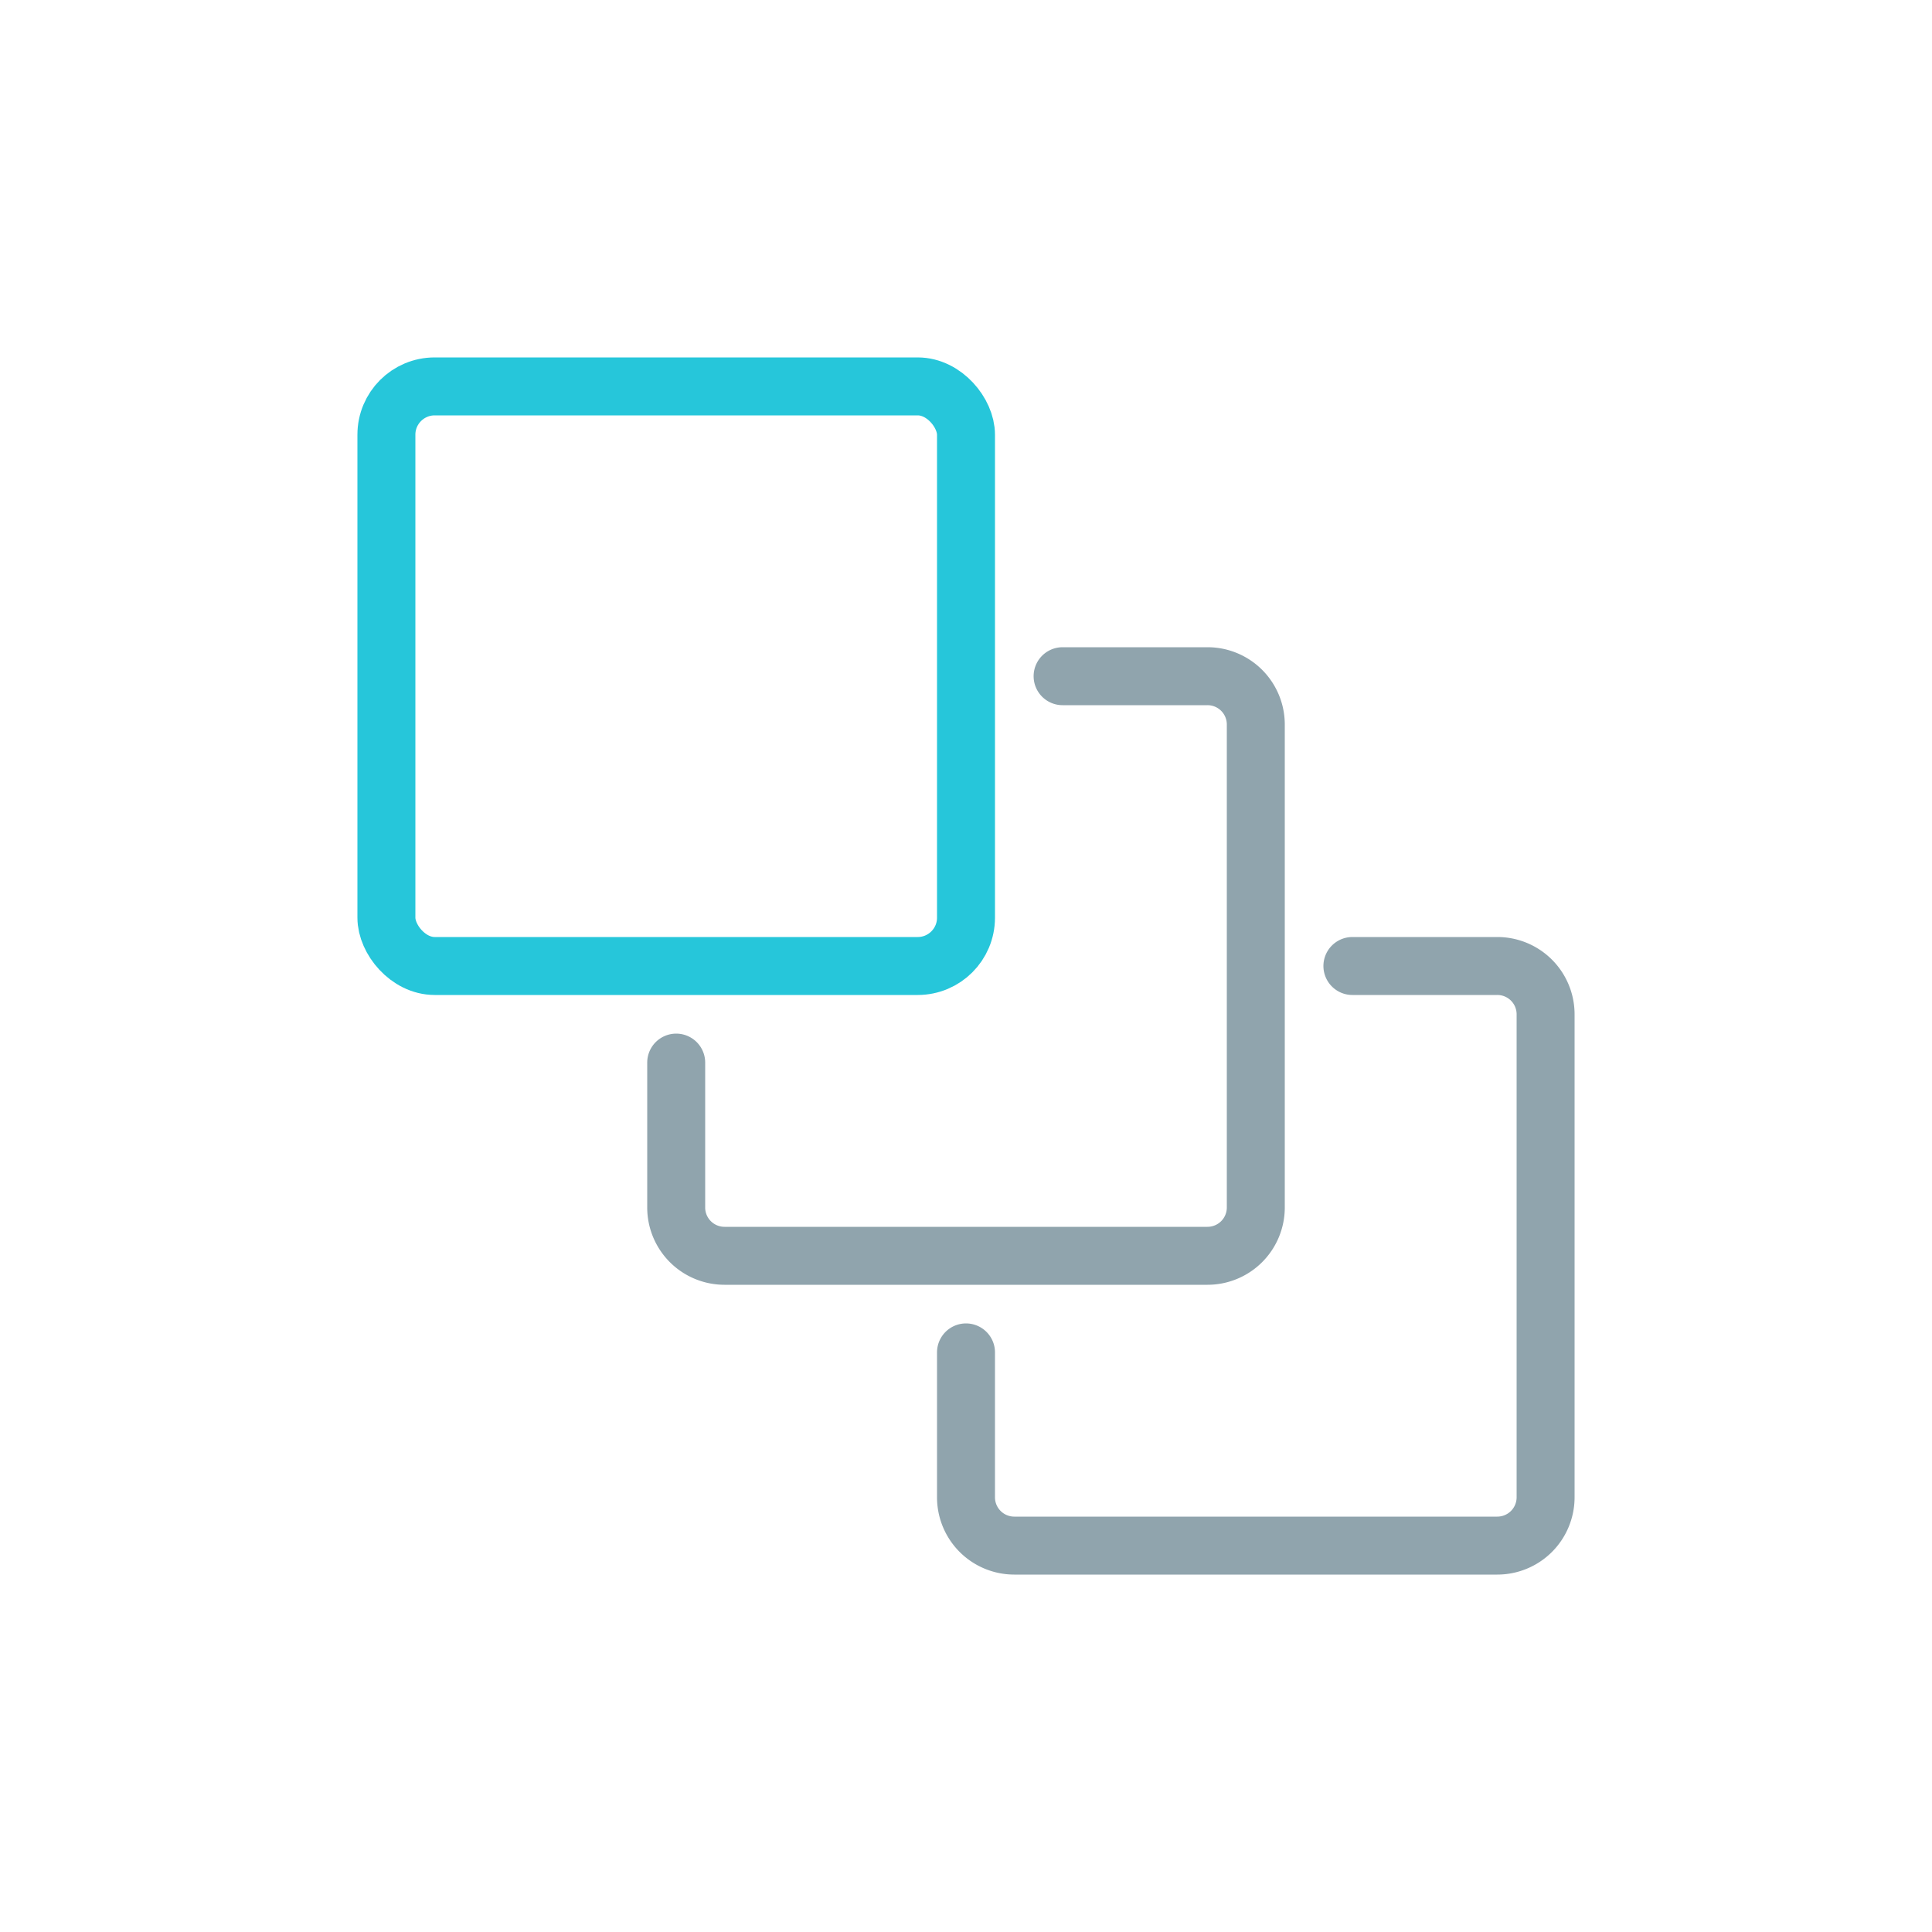 <?xml version="1.0" encoding="UTF-8"?>
<svg xmlns="http://www.w3.org/2000/svg" aria-labelledby="title" viewBox="0 0 200 200">
<title id="title">grouped svg sprite icon</title>
<defs><style>
    * {
        fill: none;
        stroke: #90A4AD;
        stroke-linecap: round;
        stroke-width: 6px
    }
        rect {
        stroke: #26C6DA
    }
</style></defs>
<rect x="40" y="40" width="60" height="60" rx="5" ry="5"/>
<path d="M110,70h15a5,5,0,0,1,5,5v50a5,5,0,0,1-5,5H75a5,5,0,0,1-5-5V110"/>
<path d="M140,100h15a5,5,0,0,1,5,5v50a5,5,0,0,1-5,5H105a5,5,0,0,1-5-5V140"/>
</svg>
